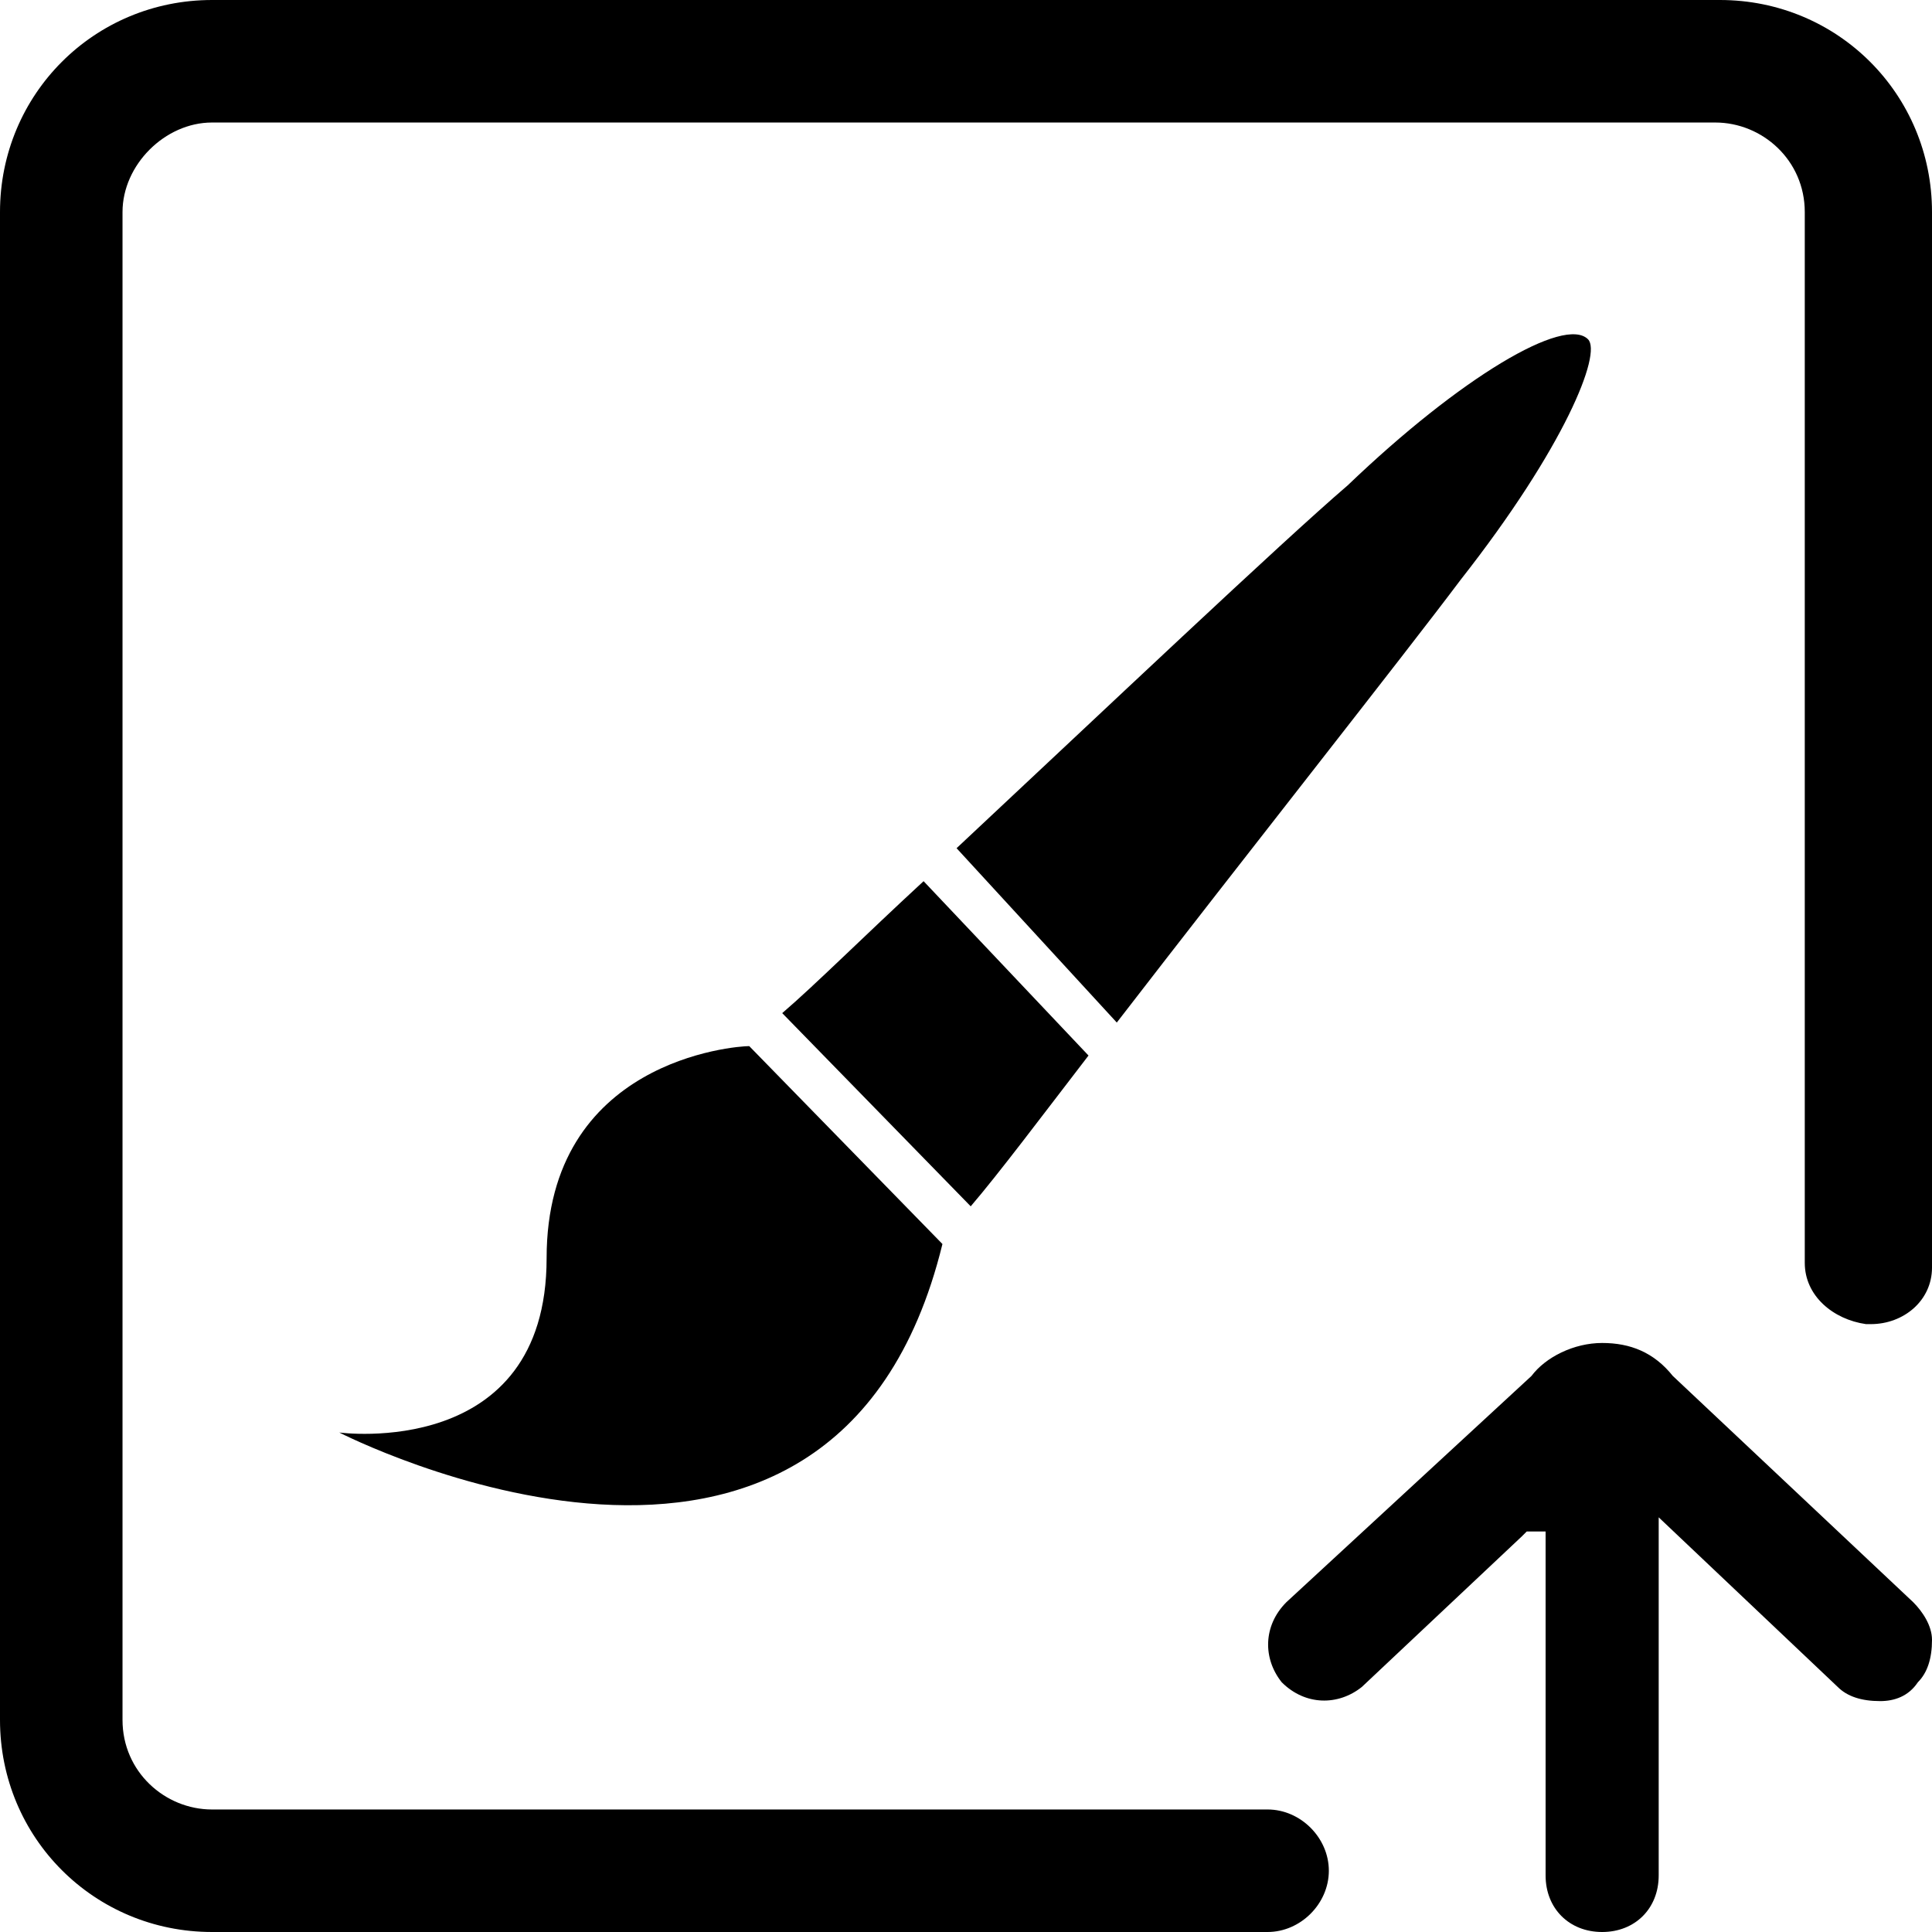 <svg t="1718881763981" class="icon" viewBox="0 0 1024 1024" version="1.1" xmlns="http://www.w3.org/2000/svg" p-id="25477" width="32" height="32"><path d="M1014.01 849.171l-127.376-119.883c-9.99-12.488-22.478-17.483-37.463-17.483s-29.971 7.493-37.463 17.483L681.834 849.171c-12.488 12.488-12.488 29.971-2.498 42.459 12.488 12.488 29.971 12.488 42.459 2.498l84.917-79.922 2.498-2.498h9.99v182.322c0 17.483 12.488 29.971 29.971 29.971s29.971-12.488 29.971-29.971v-189.815l94.907 89.912c4.995 4.995 12.488 7.493 22.478 7.493 7.493 0 14.985-2.498 19.98-9.99 4.995-4.995 7.493-12.488 7.493-22.478 0-7.493-4.995-14.985-9.99-19.98z m0 0" fill="currentColor" p-id="25478"></path><path d="M956.566 352.156v317.19c0 17.483 14.985 29.971 32.468 32.468h2.498c17.483 0 32.468-12.488 32.468-29.971V112.39C1024 49.951 974.049 0 911.61 0h-799.22C49.951 0 0 49.951 0 112.39v799.22C0 974.049 49.951 1024 112.39 1024h559.454c17.483 0 32.468-14.985 32.468-32.468 0-17.483-14.985-32.468-32.468-32.468H112.39c-24.976 0-47.454-19.98-47.454-47.454v-799.22c0-24.976 22.478-47.454 47.454-47.454h796.722c24.976 0 47.454 19.98 47.454 47.454V352.156zM64.937 112.39" fill="currentColor" p-id="25479"></path><path d="M774.244 307.2c-29.971 39.961-114.888 147.356-182.322 234.771L507.005 449.561c77.424-72.429 172.332-162.341 207.298-192.312C774.244 199.805 829.19 167.337 841.678 179.824c7.493 7.493-12.488 57.444-67.434 127.376z m-197.307 252.254c-24.976 32.468-47.454 62.439-62.439 79.922l-99.902-102.4c17.483-14.985 42.459-39.961 74.927-69.932l87.415 92.41z m-77.424 99.902c-57.444 234.771-319.688 99.902-319.688 99.902s109.893 14.985 109.893-92.41c0-104.898 99.902-112.39 107.395-112.39l102.4 104.898z m0 0" fill="currentColor" p-id="25480"></path></svg>